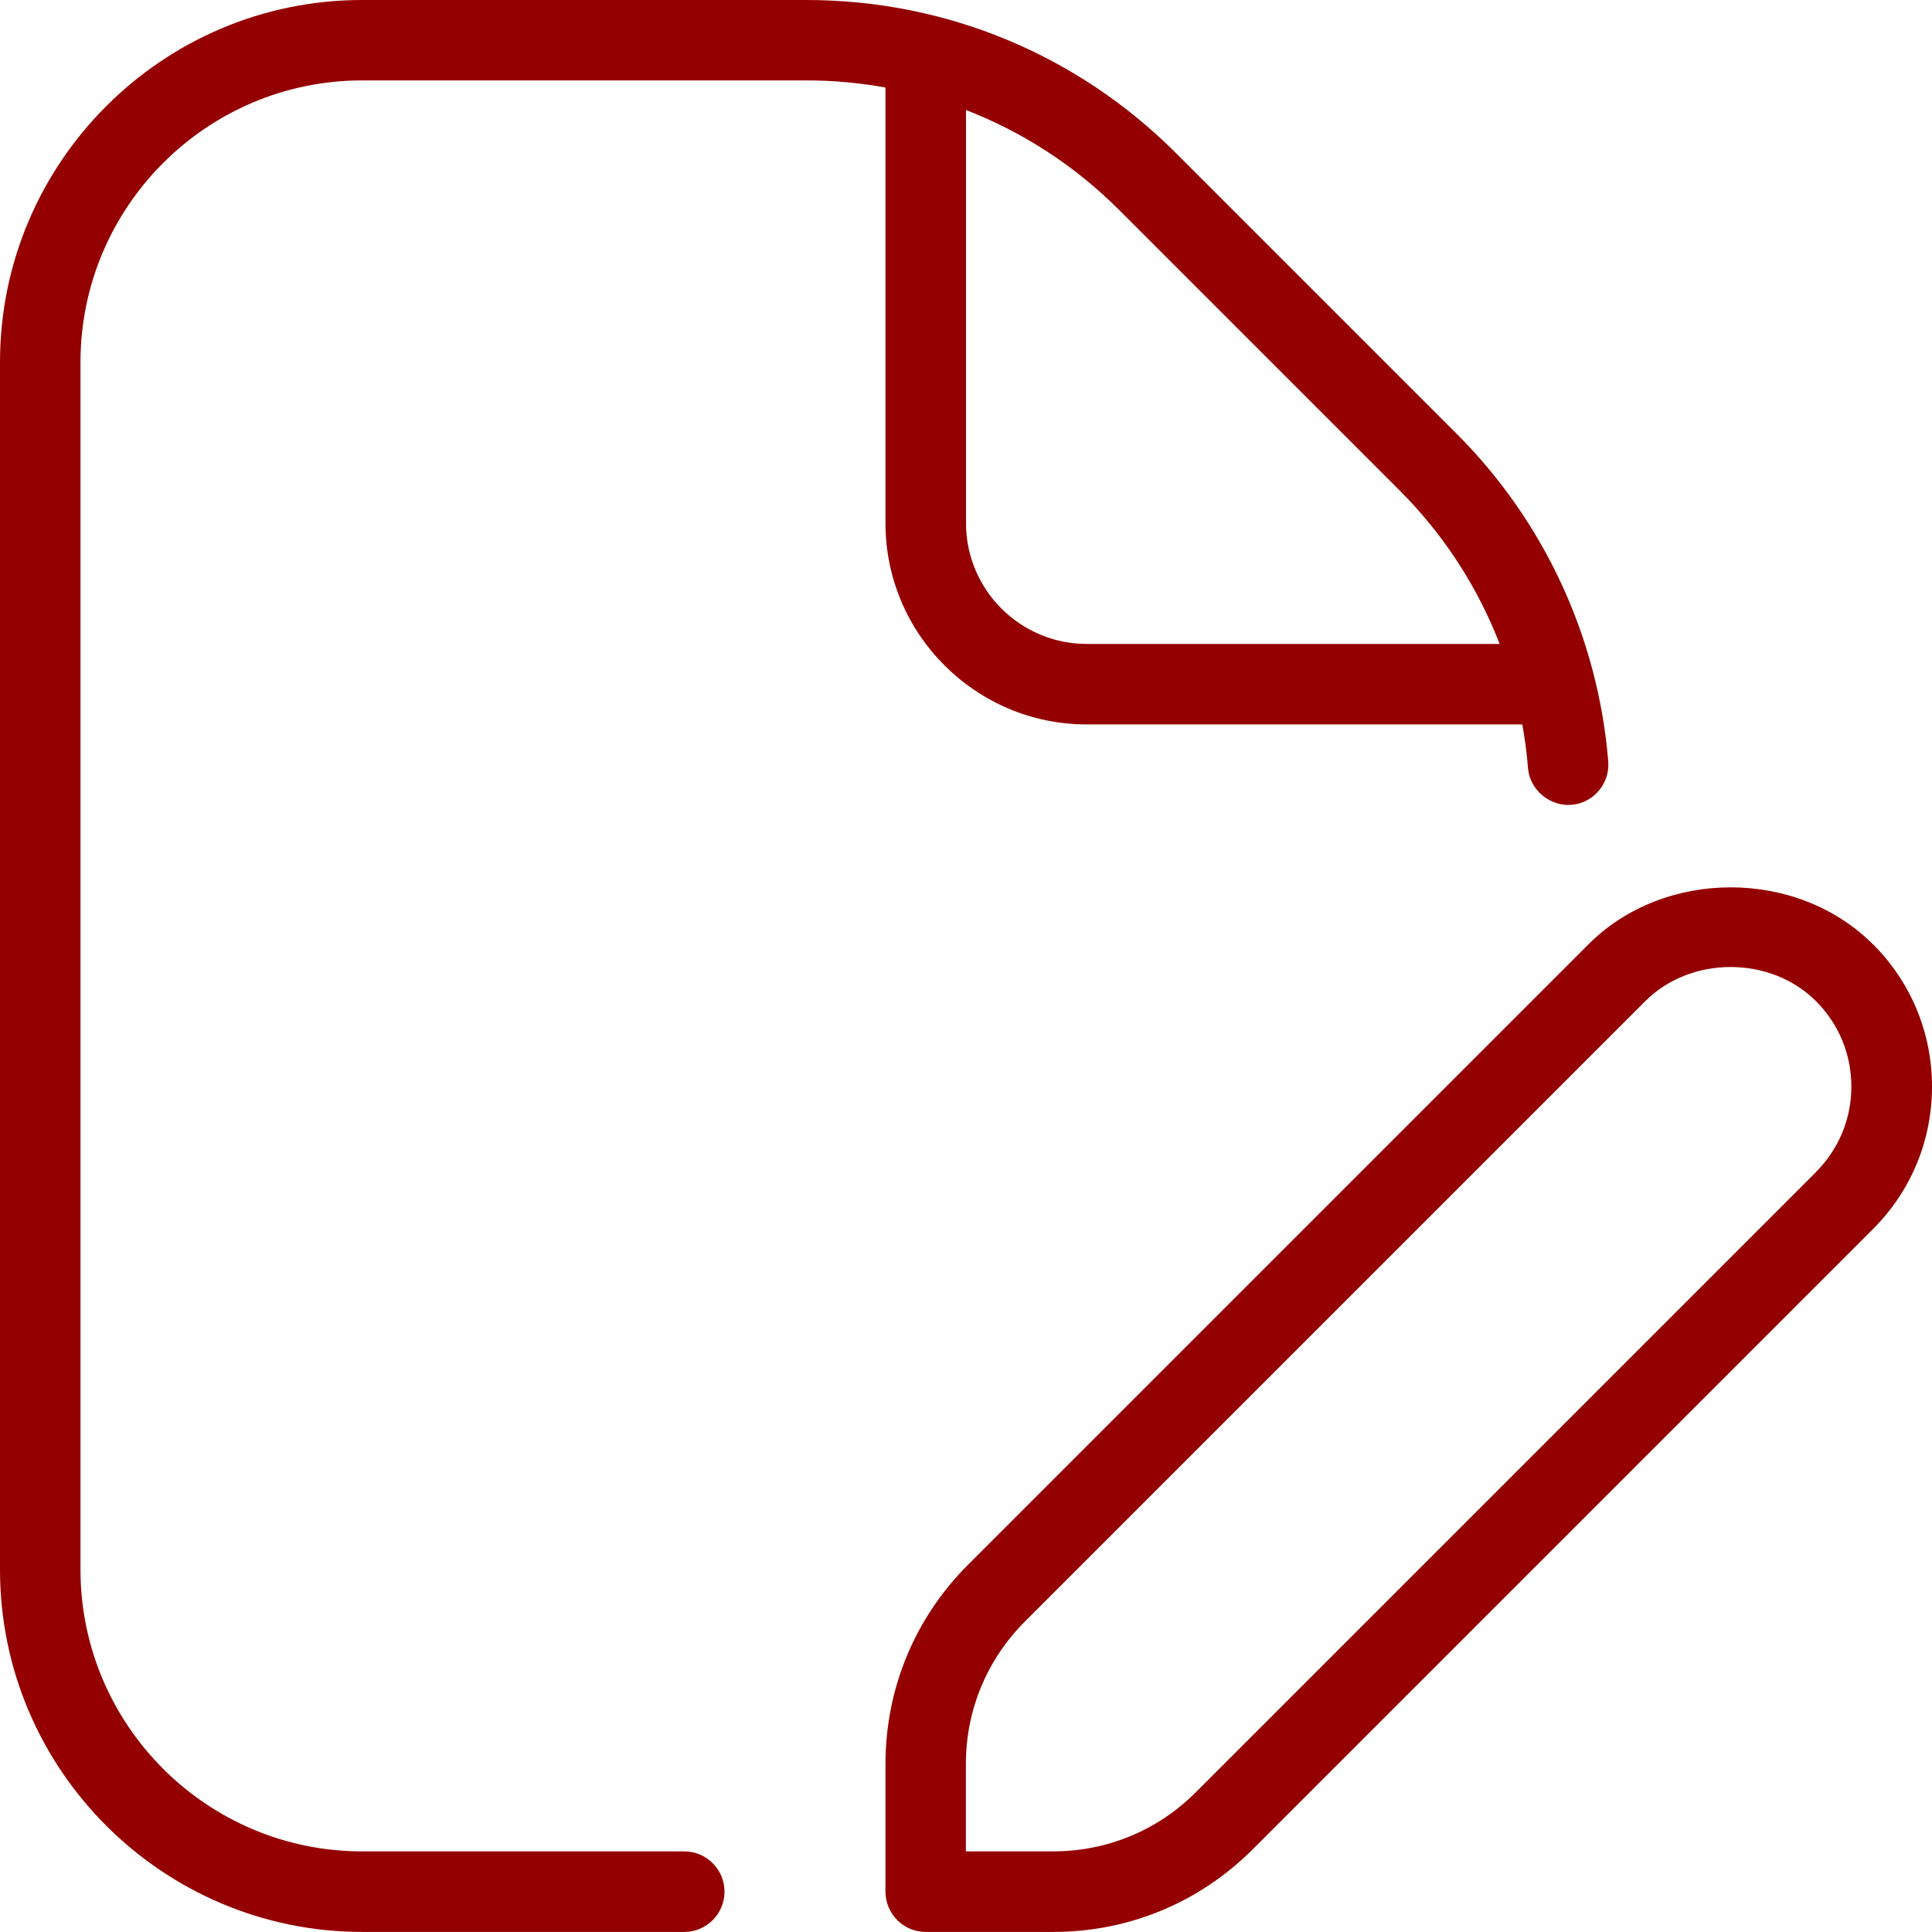 <?xml version="1.0" encoding="UTF-8"?>
<svg id="Layer_1" data-name="Layer 1" xmlns="http://www.w3.org/2000/svg" viewBox="0 0 512 511.98">
  <defs>
    <style>
      .cls-1 {
        fill: #940000;
      }
    </style>
  </defs>
  <path class="cls-1" d="M96,21.31h117.65c7.13,0,14.14.64,21.01,1.88v115.46c0,29.4,23.94,53.33,53.33,53.33h115.43c.7,3.8,1.22,7.66,1.51,11.54.47,5.87,5.85,10.22,11.5,9.77,5.87-.47,10.24-5.63,9.77-11.5-2.67-32.77-16.92-63.59-40.17-86.83l-74.35-74.35C285.5,14.42,250.69,0,213.65,0h-117.65C43.07-.02,0,43.05,0,95.98v320c0,52.93,43.07,96,96,96h85.33c5.89,0,10.67-4.78,10.67-10.67s-4.78-10.67-10.67-10.67h-85.33c-41.17,0-74.67-33.49-74.67-74.67V95.98c0-41.17,33.49-74.67,74.67-74.67ZM370.97,130.03c11.63,11.63,20.59,25.49,26.45,40.62h-109.42c-17.64,0-32-14.36-32-32V29.16c15.06,5.82,28.86,14.76,40.62,26.52l74.35,74.35h0ZM496.36,250.26c-20.12-20.14-55.3-20.14-75.41,0l-164.42,164.42c-14.1,14.1-21.87,32.85-21.87,52.8v33.83c0,5.89,4.78,10.67,10.67,10.67h33.83c19.95,0,38.7-7.77,52.8-21.87l164.42-164.42c10.07-10.07,15.62-23.47,15.62-37.72s-5.55-27.65-15.62-37.72h-.02ZM481.28,310.59l-164.42,164.42c-10.07,10.07-23.47,15.62-37.72,15.62h-23.17v-23.17c0-14.25,5.55-27.63,15.62-37.72l164.42-164.42c12.07-12.07,33.17-12.07,45.25,0,6.04,6.04,9.37,14.08,9.37,22.63s-3.33,16.58-9.37,22.63h.02Z"/>
</svg>